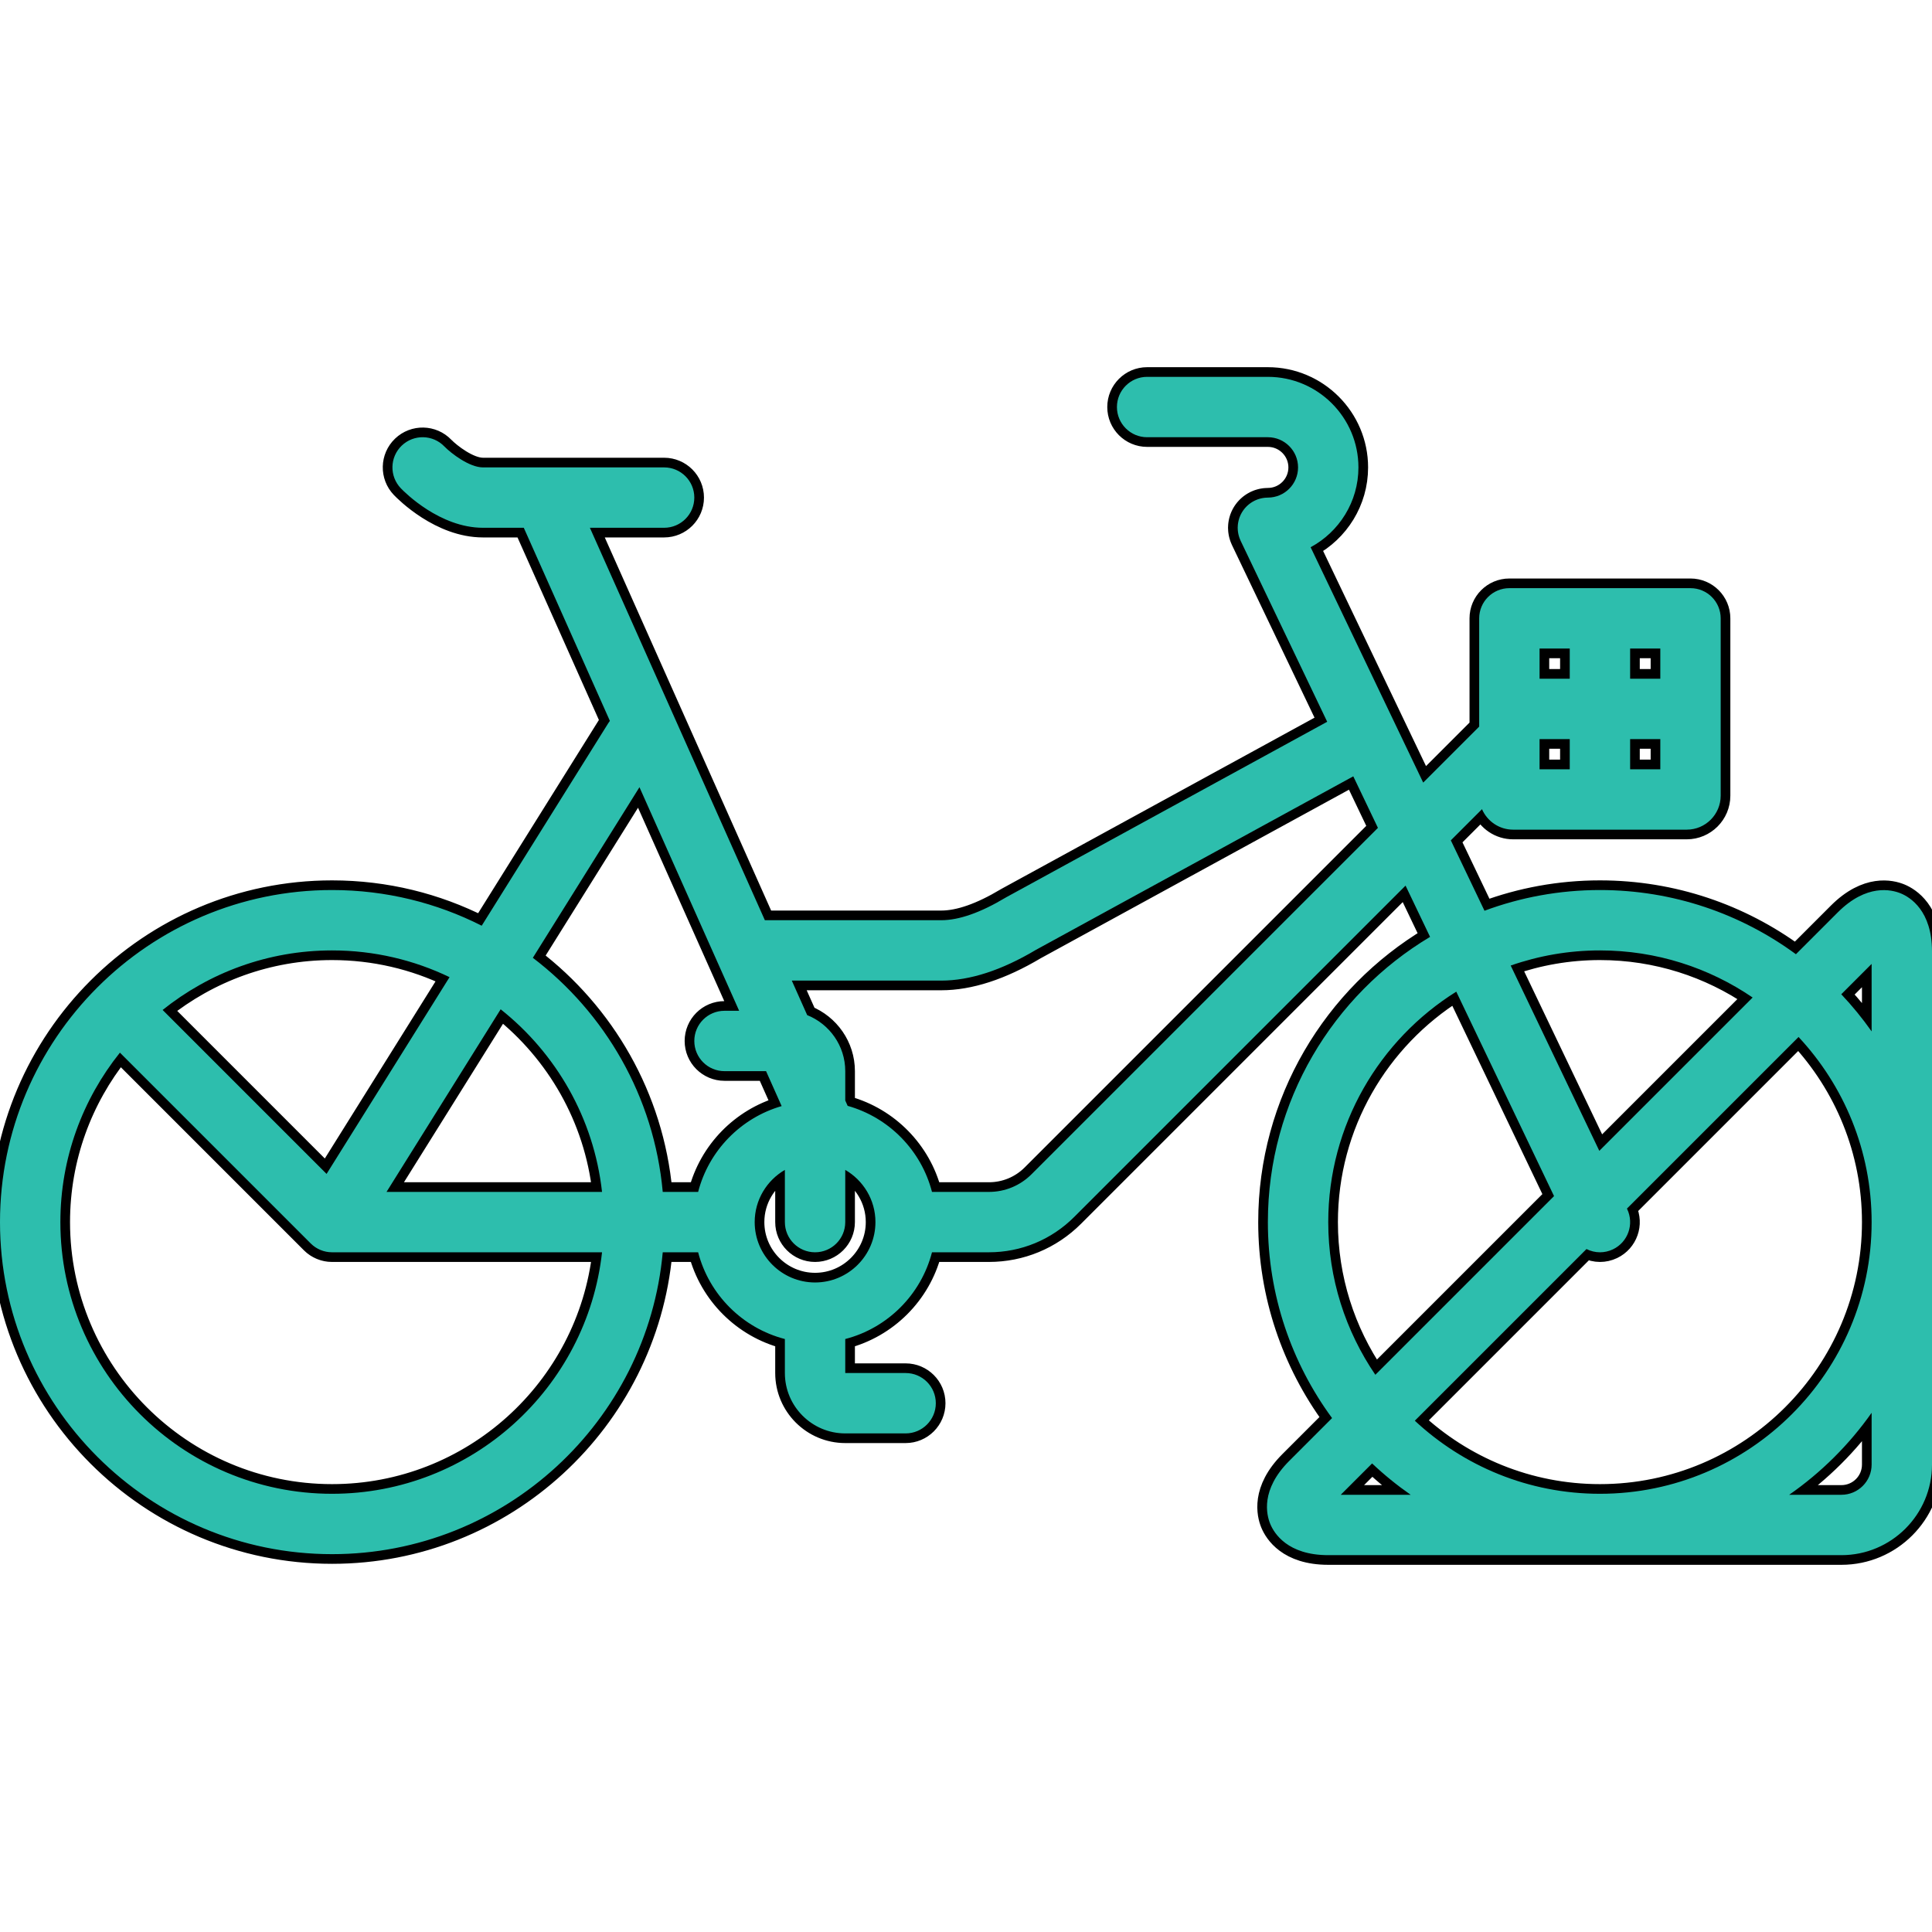 <!DOCTYPE svg PUBLIC "-//W3C//DTD SVG 1.1//EN" "http://www.w3.org/Graphics/SVG/1.1/DTD/svg11.dtd">
<!-- Uploaded to: SVG Repo, www.svgrepo.com, Transformed by: SVG Repo Mixer Tools -->
<svg fill="#2dbead" height="64px" width="64px" version="1.1" id="Capa_1" xmlns="http://www.w3.org/2000/svg" xmlns:xlink="http://www.w3.org/1999/xlink" viewBox="0 0 512.00 512.00" xml:space="preserve" stroke="#2dbead" stroke-width="0.005">
<g id="SVGRepo_bgCarrier" stroke-width="0"/>
<g id="SVGRepo_tracerCarrier" stroke-linecap="round" stroke-linejoin="round" stroke="#000000" stroke-width="5.12"> <path d="M503.738,236.763c-2.485-1.029-9.086-2.599-16.708,5.024l-11.091,11.091c-14.568-10.687-32.528-17.01-51.939-17.01 c-10.753,0-21.061,1.942-30.594,5.489l-8.923-18.657l8.26-8.26c1.385,3.19,4.563,5.429,8.257,5.429h46c4.962,0,9-4.037,9-9v-47 c0-4.418-3.582-8-8-8h-48c-4.418,0-8,3.582-8,8v28.686l-14.838,14.838l-29.831-62.374c7.534-4.053,12.669-12.012,12.669-21.15 c0-13.233-10.766-24-24-24h-32c-4.418,0-8,3.582-8,8s3.582,8,8,8h32c4.411,0,8,3.589,8,8s-3.589,8-8,8 c-0.041,0-0.08,0.005-0.121,0.006c-0.182,0.003-0.363,0.012-0.545,0.028c-0.092,0.008-0.183,0.016-0.273,0.026 c-0.16,0.019-0.32,0.044-0.479,0.073c-0.114,0.02-0.227,0.042-0.339,0.067c-0.129,0.029-0.258,0.063-0.387,0.1 c-0.139,0.039-0.276,0.079-0.412,0.125c-0.102,0.035-0.204,0.073-0.306,0.112c-0.156,0.06-0.309,0.124-0.461,0.193 c-0.043,0.02-0.087,0.034-0.129,0.054c-0.047,0.023-0.09,0.051-0.136,0.074c-0.146,0.074-0.29,0.151-0.431,0.234 c-0.098,0.057-0.195,0.115-0.289,0.176c-0.117,0.075-0.23,0.153-0.343,0.233c-0.109,0.078-0.217,0.158-0.322,0.24 c-0.09,0.072-0.177,0.146-0.264,0.222c-0.113,0.098-0.225,0.198-0.331,0.301c-0.075,0.073-0.147,0.149-0.219,0.224 c-0.105,0.111-0.209,0.222-0.307,0.338c-0.071,0.083-0.138,0.17-0.205,0.256c-0.088,0.113-0.175,0.225-0.256,0.342 c-0.072,0.103-0.139,0.209-0.206,0.315c-0.067,0.106-0.133,0.211-0.195,0.32c-0.07,0.124-0.135,0.251-0.199,0.379 c-0.049,0.098-0.098,0.195-0.142,0.295c-0.062,0.139-0.118,0.281-0.173,0.424c-0.037,0.097-0.074,0.194-0.107,0.292 c-0.048,0.142-0.09,0.286-0.129,0.431c-0.03,0.11-0.06,0.22-0.085,0.332c-0.03,0.131-0.055,0.263-0.079,0.396 c-0.024,0.135-0.045,0.271-0.062,0.408c-0.014,0.112-0.025,0.225-0.034,0.338c-0.013,0.162-0.021,0.324-0.025,0.488 c-0.001,0.053-0.008,0.104-0.008,0.156c0,0.047,0.006,0.093,0.007,0.14c0.003,0.168,0.012,0.337,0.026,0.505 c0.008,0.103,0.017,0.206,0.029,0.309c0.018,0.15,0.042,0.299,0.069,0.449c0.022,0.122,0.044,0.243,0.072,0.363 c0.028,0.123,0.06,0.245,0.095,0.368c0.04,0.144,0.082,0.286,0.129,0.426c0.034,0.1,0.071,0.199,0.109,0.299 c0.06,0.156,0.123,0.309,0.192,0.46c0.02,0.044,0.034,0.089,0.055,0.132l22.937,47.958l-84.998,46.477 c-0.091,0.05-0.181,0.102-0.271,0.155c-6.604,3.953-12.323,5.958-16.996,5.958h-46.756l-46.372-104H176c4.418,0,8-3.582,8-8 s-3.582-8-8-8h-32.156c-0.001,0-0.002,0-0.003,0H128c-3.637,0-8.477-3.748-10.224-5.535c-3.057-3.19-8.121-3.297-11.311-0.241 c-3.19,3.058-3.298,8.121-0.241,11.312c1.026,1.071,10.358,10.465,21.776,10.465h10.808l22.817,51.173 c-0.143,0.189-0.282,0.382-0.409,0.587l-33.56,53.697c-11.924-6.045-25.398-9.456-39.656-9.456c-48.523,0-88,39.477-88,88 s39.477,88,88,88c45.826,0,83.577-35.212,87.633-80h9.38c2.901,11.228,11.759,20.087,22.987,22.987v9.013c0,8.822,7.178,16,16,16h16 c4.418,0,8-3.582,8-8s-3.582-8-8-8h-16v-9.013c11.228-2.901,20.087-11.759,22.987-22.987h15.072c8.547,0,16.583-3.328,22.627-9.372 l87.799-87.799l6.498,13.586C353.262,263.661,336,291.785,336,323.869c0,19.412,6.323,37.372,17.01,51.939l-11.354,11.354 c-7.623,7.623-6.053,14.224-5.024,16.708c1.029,2.484,4.586,8.262,15.368,8.262h136c13.234,0,24-10.767,24-24v-136 C512,241.35,506.222,237.792,503.738,236.763z M408,195.871c0-0.001,0-0.002,0-0.003h8v8h-8V195.871z M432,203.869v-8h8v8H432z M440,179.869h-8v-8h8V179.869z M408,171.869h8v8h-8V171.869z M169.464,208.621l26.418,59.247H192c-4.418,0-8,3.582-8,8s3.582,8,8,8 h11.016l4.127,9.257c-10.819,3.122-19.304,11.803-22.13,22.743h-9.38c-2.287-25.261-15.292-47.472-34.423-62.041L169.464,208.621z M159.545,315.869h-57.111l30.247-48.396C147.337,279.109,157.372,296.314,159.545,315.869z M119.136,258.956L86.546,311.1 l-43.451-43.451c12.322-9.862,27.932-15.78,44.906-15.78C99.146,251.869,109.708,254.416,119.136,258.956z M88,395.869 c-39.701,0-72-32.299-72-72c0-16.974,5.918-32.583,15.78-44.906l50.563,50.563c0.017,0.017,0.036,0.031,0.053,0.048 c0.103,0.101,0.212,0.196,0.321,0.292c0.071,0.062,0.138,0.129,0.211,0.189c0.03,0.025,0.062,0.047,0.092,0.071 c0.088,0.07,0.18,0.134,0.272,0.2c0.089,0.065,0.174,0.134,0.266,0.195c0.046,0.031,0.093,0.059,0.14,0.088 c0.021,0.014,0.041,0.03,0.062,0.043c0.036,0.022,0.074,0.037,0.11,0.058c0.013,0.008,0.027,0.016,0.04,0.023 c0.106,0.063,0.21,0.13,0.319,0.189c0.119,0.064,0.242,0.118,0.364,0.175c0.028,0.013,0.055,0.027,0.083,0.04 c0.046,0.021,0.091,0.046,0.137,0.066c0.042,0.018,0.083,0.037,0.126,0.054c0.117,0.049,0.237,0.088,0.356,0.131 c0.127,0.046,0.253,0.094,0.383,0.134c0.034,0.01,0.068,0.02,0.103,0.03c0.067,0.019,0.135,0.032,0.202,0.049 c0.019,0.005,0.037,0.009,0.056,0.014c0.133,0.033,0.264,0.071,0.399,0.097c0.1,0.02,0.202,0.031,0.303,0.047 c0.096,0.015,0.191,0.031,0.287,0.043c0.062,0.008,0.121,0.019,0.183,0.025c0.238,0.023,0.477,0.034,0.716,0.036 c0.022,0,0.044,0.005,0.066,0.005c0.005,0,0.01-0.001,0.016-0.001h71.537C155.551,367.817,124.996,395.869,88,395.869z M216,339.869 c-8.822,0-16-7.178-16-16c0-5.906,3.226-11.063,8-13.835v13.835c0,4.418,3.582,8,8,8s8-3.582,8-8v-13.835 c4.774,2.772,8,7.928,8,13.835C232,332.691,224.822,339.869,216,339.869z M273.373,311.182c-3.022,3.022-7.04,4.687-11.313,4.687 h-15.072c-2.846-11.015-11.428-19.741-22.354-22.807l-0.633-1.42v-7.773c0-6.734-4.187-12.497-10.089-14.855l-4.078-9.145h39.622 c7.57,0,16.006-2.741,25.077-8.147l84.101-45.987l6.531,13.656L273.373,311.182z M420.434,331.011 c1.105,0.551,2.324,0.859,3.572,0.859c1.157,0,2.333-0.252,3.446-0.785c3.986-1.906,5.672-6.683,3.766-10.668l-0.061-0.128 l45.478-45.478C488.635,287.679,496,304.926,496,323.869c0,39.701-32.299,72-72,72c-18.943,0-36.189-7.365-49.057-19.367 L420.434,331.011z M424,251.869c14.992,0,28.925,4.611,40.466,12.483l-40.631,40.631l-23.485-49.104 C407.763,253.292,415.717,251.869,424,251.869z M352,323.869c0-25.728,13.573-48.333,33.925-61.069l25.912,54.18l-47.355,47.355 C356.611,352.794,352,338.861,352,323.869z M363.62,387.825c3.191,3.014,6.608,5.791,10.221,8.307h-18.528L363.62,387.825z M496,388.131c0,4.411-3.589,8-8,8h-13.841c8.487-5.909,15.889-13.271,21.841-21.725V388.131z M487.956,263.489l8.044-8.044v17.886 C493.555,269.858,490.865,266.569,487.956,263.489z"/> </g>
<g id="SVGRepo_iconCarrier"> <path d="M503.738,236.763c-2.485-1.029-9.086-2.599-16.708,5.024l-11.091,11.091c-14.568-10.687-32.528-17.01-51.939-17.01 c-10.753,0-21.061,1.942-30.594,5.489l-8.923-18.657l8.26-8.26c1.385,3.19,4.563,5.429,8.257,5.429h46c4.962,0,9-4.037,9-9v-47 c0-4.418-3.582-8-8-8h-48c-4.418,0-8,3.582-8,8v28.686l-14.838,14.838l-29.831-62.374c7.534-4.053,12.669-12.012,12.669-21.15 c0-13.233-10.766-24-24-24h-32c-4.418,0-8,3.582-8,8s3.582,8,8,8h32c4.411,0,8,3.589,8,8s-3.589,8-8,8 c-0.041,0-0.08,0.005-0.121,0.006c-0.182,0.003-0.363,0.012-0.545,0.028c-0.092,0.008-0.183,0.016-0.273,0.026 c-0.16,0.019-0.32,0.044-0.479,0.073c-0.114,0.02-0.227,0.042-0.339,0.067c-0.129,0.029-0.258,0.063-0.387,0.1 c-0.139,0.039-0.276,0.079-0.412,0.125c-0.102,0.035-0.204,0.073-0.306,0.112c-0.156,0.06-0.309,0.124-0.461,0.193 c-0.043,0.02-0.087,0.034-0.129,0.054c-0.047,0.023-0.09,0.051-0.136,0.074c-0.146,0.074-0.29,0.151-0.431,0.234 c-0.098,0.057-0.195,0.115-0.289,0.176c-0.117,0.075-0.23,0.153-0.343,0.233c-0.109,0.078-0.217,0.158-0.322,0.24 c-0.09,0.072-0.177,0.146-0.264,0.222c-0.113,0.098-0.225,0.198-0.331,0.301c-0.075,0.073-0.147,0.149-0.219,0.224 c-0.105,0.111-0.209,0.222-0.307,0.338c-0.071,0.083-0.138,0.17-0.205,0.256c-0.088,0.113-0.175,0.225-0.256,0.342 c-0.072,0.103-0.139,0.209-0.206,0.315c-0.067,0.106-0.133,0.211-0.195,0.32c-0.07,0.124-0.135,0.251-0.199,0.379 c-0.049,0.098-0.098,0.195-0.142,0.295c-0.062,0.139-0.118,0.281-0.173,0.424c-0.037,0.097-0.074,0.194-0.107,0.292 c-0.048,0.142-0.09,0.286-0.129,0.431c-0.03,0.11-0.06,0.22-0.085,0.332c-0.03,0.131-0.055,0.263-0.079,0.396 c-0.024,0.135-0.045,0.271-0.062,0.408c-0.014,0.112-0.025,0.225-0.034,0.338c-0.013,0.162-0.021,0.324-0.025,0.488 c-0.001,0.053-0.008,0.104-0.008,0.156c0,0.047,0.006,0.093,0.007,0.14c0.003,0.168,0.012,0.337,0.026,0.505 c0.008,0.103,0.017,0.206,0.029,0.309c0.018,0.15,0.042,0.299,0.069,0.449c0.022,0.122,0.044,0.243,0.072,0.363 c0.028,0.123,0.06,0.245,0.095,0.368c0.04,0.144,0.082,0.286,0.129,0.426c0.034,0.1,0.071,0.199,0.109,0.299 c0.06,0.156,0.123,0.309,0.192,0.46c0.02,0.044,0.034,0.089,0.055,0.132l22.937,47.958l-84.998,46.477 c-0.091,0.05-0.181,0.102-0.271,0.155c-6.604,3.953-12.323,5.958-16.996,5.958h-46.756l-46.372-104H176c4.418,0,8-3.582,8-8 s-3.582-8-8-8h-32.156c-0.001,0-0.002,0-0.003,0H128c-3.637,0-8.477-3.748-10.224-5.535c-3.057-3.19-8.121-3.297-11.311-0.241 c-3.19,3.058-3.298,8.121-0.241,11.312c1.026,1.071,10.358,10.465,21.776,10.465h10.808l22.817,51.173 c-0.143,0.189-0.282,0.382-0.409,0.587l-33.56,53.697c-11.924-6.045-25.398-9.456-39.656-9.456c-48.523,0-88,39.477-88,88 s39.477,88,88,88c45.826,0,83.577-35.212,87.633-80h9.38c2.901,11.228,11.759,20.087,22.987,22.987v9.013c0,8.822,7.178,16,16,16h16 c4.418,0,8-3.582,8-8s-3.582-8-8-8h-16v-9.013c11.228-2.901,20.087-11.759,22.987-22.987h15.072c8.547,0,16.583-3.328,22.627-9.372 l87.799-87.799l6.498,13.586C353.262,263.661,336,291.785,336,323.869c0,19.412,6.323,37.372,17.01,51.939l-11.354,11.354 c-7.623,7.623-6.053,14.224-5.024,16.708c1.029,2.484,4.586,8.262,15.368,8.262h136c13.234,0,24-10.767,24-24v-136 C512,241.35,506.222,237.792,503.738,236.763z M408,195.871c0-0.001,0-0.002,0-0.003h8v8h-8V195.871z M432,203.869v-8h8v8H432z M440,179.869h-8v-8h8V179.869z M408,171.869h8v8h-8V171.869z M169.464,208.621l26.418,59.247H192c-4.418,0-8,3.582-8,8s3.582,8,8,8 h11.016l4.127,9.257c-10.819,3.122-19.304,11.803-22.13,22.743h-9.38c-2.287-25.261-15.292-47.472-34.423-62.041L169.464,208.621z M159.545,315.869h-57.111l30.247-48.396C147.337,279.109,157.372,296.314,159.545,315.869z M119.136,258.956L86.546,311.1 l-43.451-43.451c12.322-9.862,27.932-15.78,44.906-15.78C99.146,251.869,109.708,254.416,119.136,258.956z M88,395.869 c-39.701,0-72-32.299-72-72c0-16.974,5.918-32.583,15.78-44.906l50.563,50.563c0.017,0.017,0.036,0.031,0.053,0.048 c0.103,0.101,0.212,0.196,0.321,0.292c0.071,0.062,0.138,0.129,0.211,0.189c0.03,0.025,0.062,0.047,0.092,0.071 c0.088,0.07,0.18,0.134,0.272,0.2c0.089,0.065,0.174,0.134,0.266,0.195c0.046,0.031,0.093,0.059,0.14,0.088 c0.021,0.014,0.041,0.03,0.062,0.043c0.036,0.022,0.074,0.037,0.11,0.058c0.013,0.008,0.027,0.016,0.04,0.023 c0.106,0.063,0.21,0.13,0.319,0.189c0.119,0.064,0.242,0.118,0.364,0.175c0.028,0.013,0.055,0.027,0.083,0.04 c0.046,0.021,0.091,0.046,0.137,0.066c0.042,0.018,0.083,0.037,0.126,0.054c0.117,0.049,0.237,0.088,0.356,0.131 c0.127,0.046,0.253,0.094,0.383,0.134c0.034,0.01,0.068,0.02,0.103,0.03c0.067,0.019,0.135,0.032,0.202,0.049 c0.019,0.005,0.037,0.009,0.056,0.014c0.133,0.033,0.264,0.071,0.399,0.097c0.1,0.02,0.202,0.031,0.303,0.047 c0.096,0.015,0.191,0.031,0.287,0.043c0.062,0.008,0.121,0.019,0.183,0.025c0.238,0.023,0.477,0.034,0.716,0.036 c0.022,0,0.044,0.005,0.066,0.005c0.005,0,0.01-0.001,0.016-0.001h71.537C155.551,367.817,124.996,395.869,88,395.869z M216,339.869 c-8.822,0-16-7.178-16-16c0-5.906,3.226-11.063,8-13.835v13.835c0,4.418,3.582,8,8,8s8-3.582,8-8v-13.835 c4.774,2.772,8,7.928,8,13.835C232,332.691,224.822,339.869,216,339.869z M273.373,311.182c-3.022,3.022-7.04,4.687-11.313,4.687 h-15.072c-2.846-11.015-11.428-19.741-22.354-22.807l-0.633-1.42v-7.773c0-6.734-4.187-12.497-10.089-14.855l-4.078-9.145h39.622 c7.57,0,16.006-2.741,25.077-8.147l84.101-45.987l6.531,13.656L273.373,311.182z M420.434,331.011 c1.105,0.551,2.324,0.859,3.572,0.859c1.157,0,2.333-0.252,3.446-0.785c3.986-1.906,5.672-6.683,3.766-10.668l-0.061-0.128 l45.478-45.478C488.635,287.679,496,304.926,496,323.869c0,39.701-32.299,72-72,72c-18.943,0-36.189-7.365-49.057-19.367 L420.434,331.011z M424,251.869c14.992,0,28.925,4.611,40.466,12.483l-40.631,40.631l-23.485-49.104 C407.763,253.292,415.717,251.869,424,251.869z M352,323.869c0-25.728,13.573-48.333,33.925-61.069l25.912,54.18l-47.355,47.355 C356.611,352.794,352,338.861,352,323.869z M363.62,387.825c3.191,3.014,6.608,5.791,10.221,8.307h-18.528L363.62,387.825z M496,388.131c0,4.411-3.589,8-8,8h-13.841c8.487-5.909,15.889-13.271,21.841-21.725V388.131z M487.956,263.489l8.044-8.044v17.886 C493.555,269.858,490.865,266.569,487.956,263.489z"/> </g>
</svg>